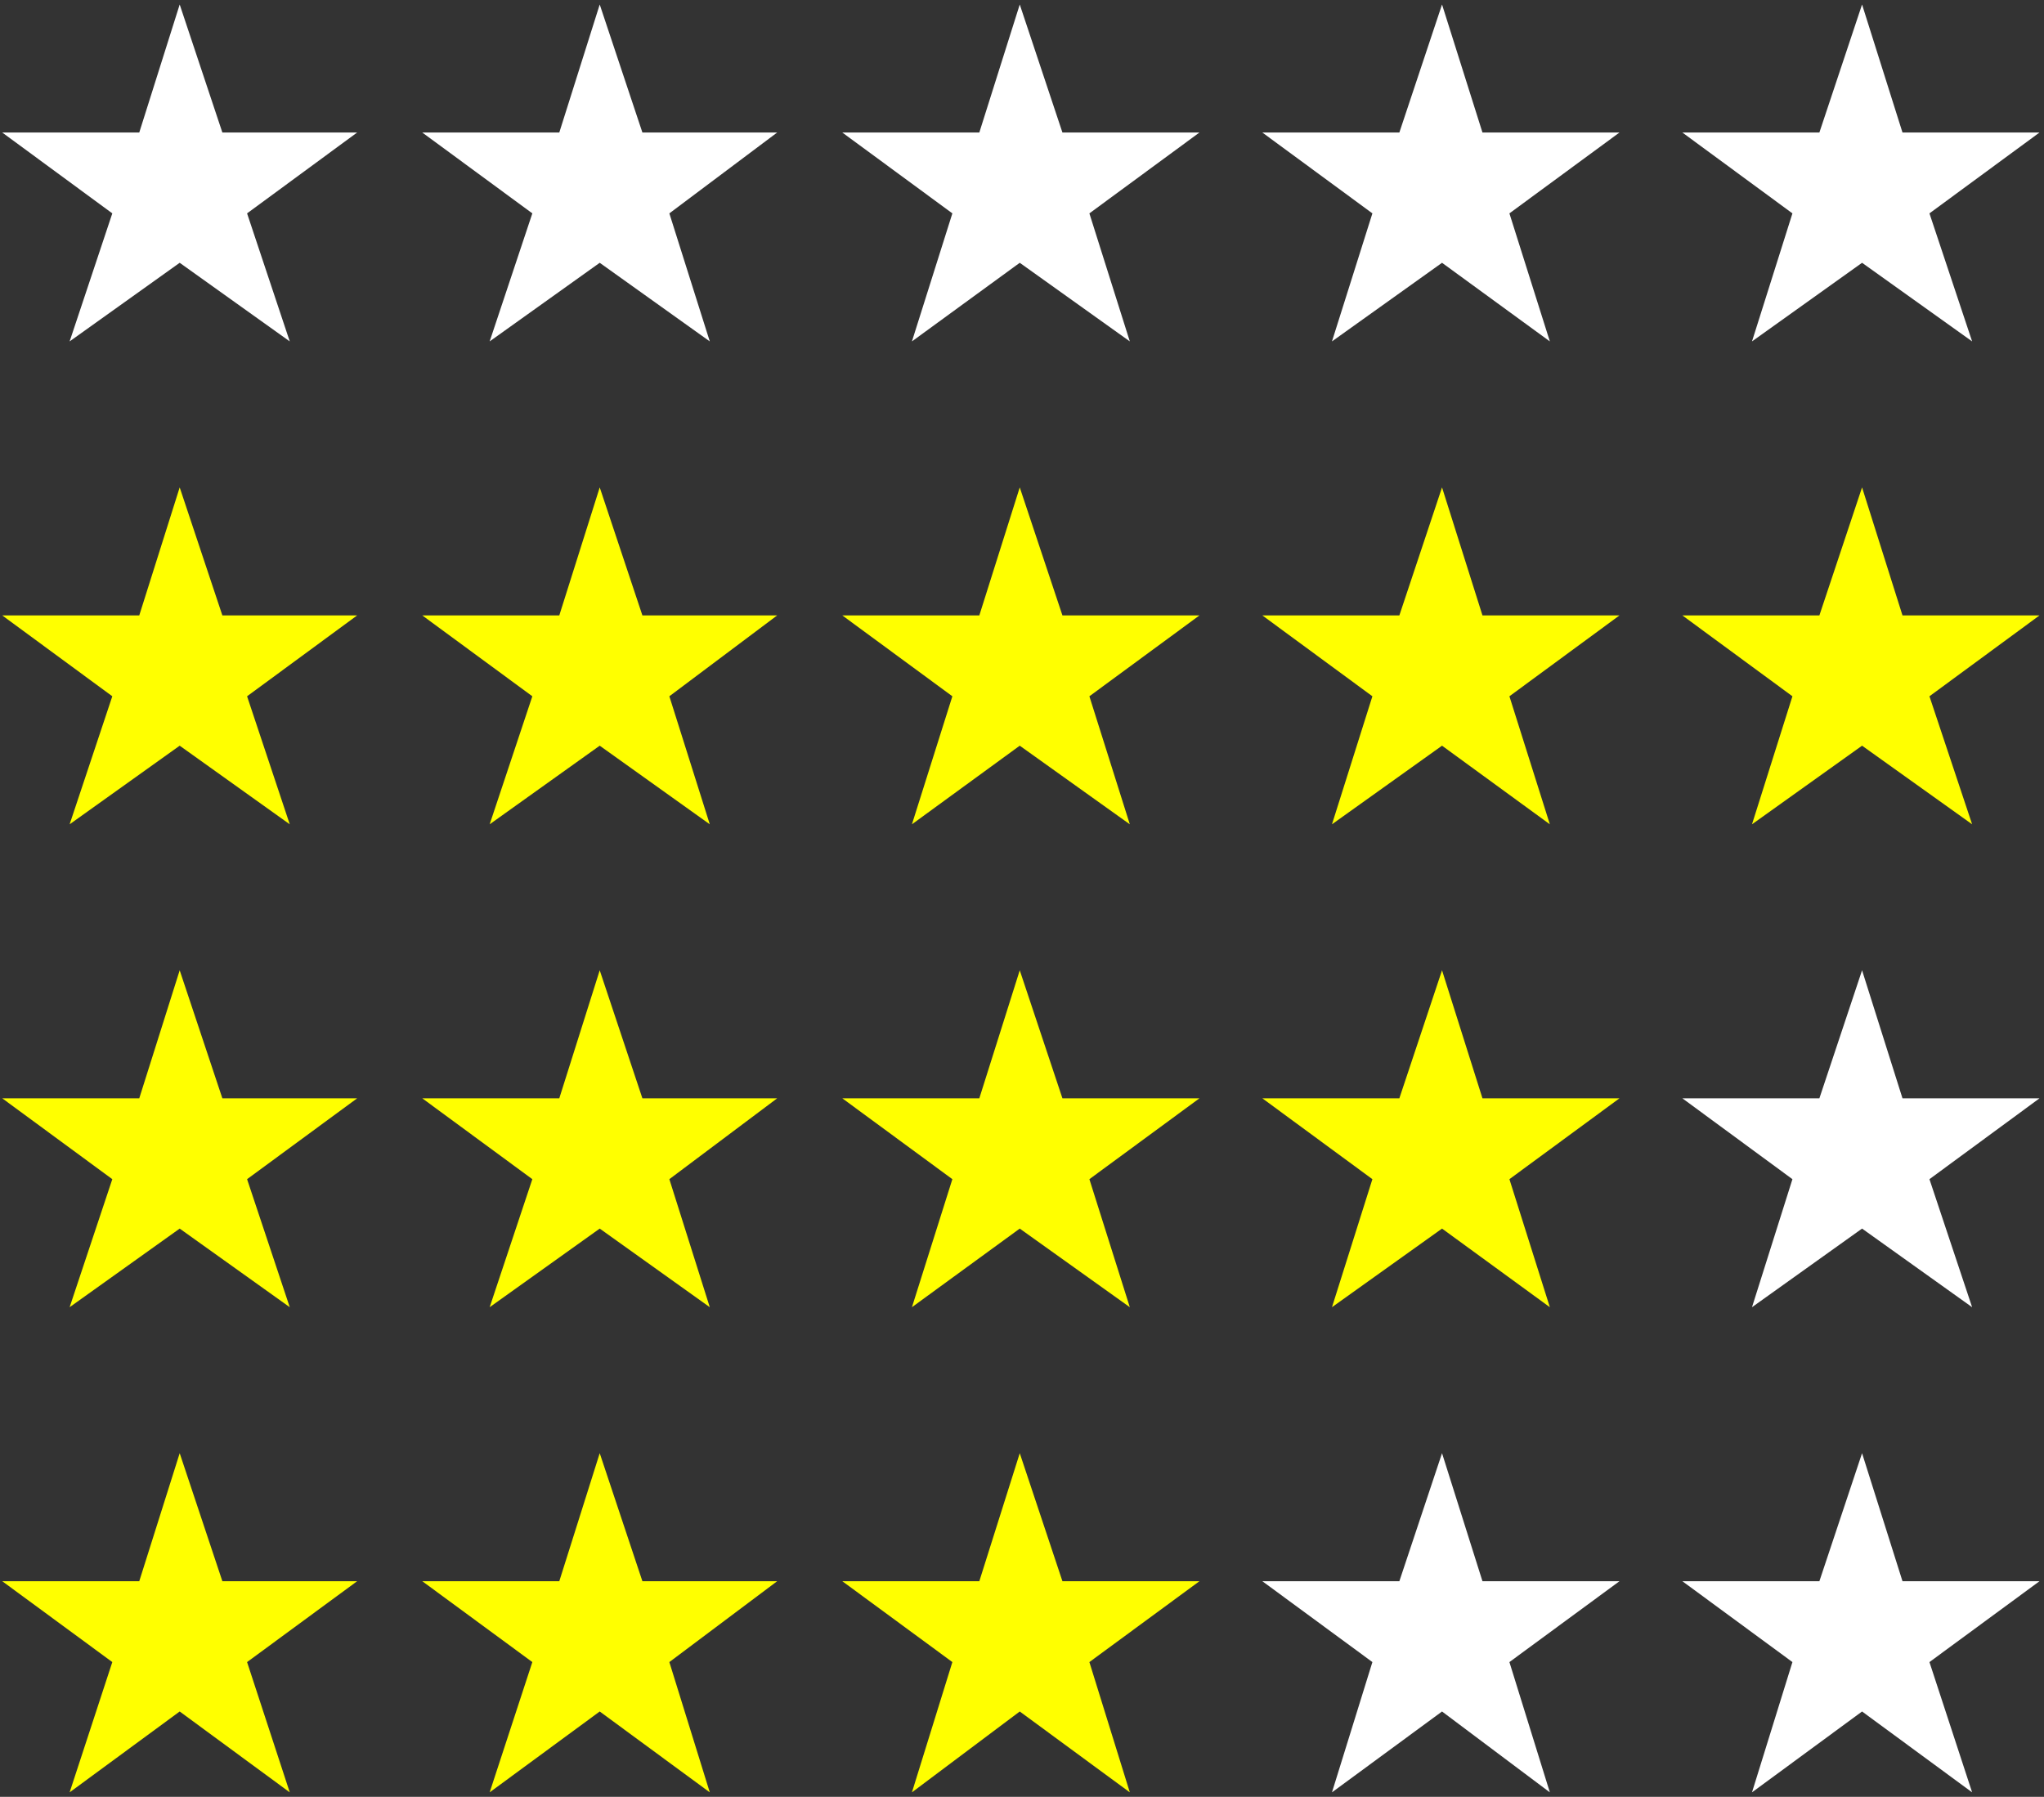 <?xml version="1.0" encoding="utf-8"?>
<!-- Generator: Adobe Illustrator 20.0.0, SVG Export Plug-In . SVG Version: 6.00 Build 0)  -->
<svg version="1.1" id="Layer_1" xmlns="http://www.w3.org/2000/svg" xmlns:xlink="http://www.w3.org/1999/xlink" x="0px" y="0px"
	 viewBox="0 0 91 80" style="enable-background:new 0 0 91 80;" xml:space="preserve">
<rect x="0" y="0" width="91" height="80" fill="#333333" stroke="none"/>
<style type="text/css">
	.st0{fill:#FFFFFF;}
	.st1{fill:#FFFF00;}
</style>
<g>
	<polygon class="st0" points="8,0.2 9.9,5.9 15.9,5.9 11,9.5 12.9,15.2 8,11.7 3.1,15.2 5,9.5 0.1,5.9 6.2,5.9 	"/>
	<polygon class="st0" points="26.7,0.2 28.6,5.9 34.6,5.9 29.8,9.5 31.6,15.2 26.7,11.7 21.8,15.2 23.7,9.5 18.8,5.9 24.9,5.9 	"/>
	<polygon class="st0" points="45.4,0.2 47.3,5.9 53.4,5.9 48.5,9.5 50.3,15.2 45.4,11.7 40.6,15.2 42.4,9.5 37.5,5.9 43.6,5.9 	"/>
	<polygon class="st0" points="64.2,0.2 66,5.9 72.1,5.9 67.2,9.5 69,15.2 64.2,11.7 59.3,15.2 61.1,9.5 56.2,5.9 62.3,5.9 	"/>
	<polygon class="st0" points="82.9,0.2 84.7,5.9 90.8,5.9 85.9,9.5 87.8,15.2 82.9,11.7 78,15.2 79.8,9.5 74.9,5.9 81,5.9 	"/>
</g>
<g>
	<polygon class="st1" points="8,21.7 9.9,27.4 15.9,27.4 11,31 12.9,36.7 8,33.2 3.1,36.7 5,31 0.1,27.4 6.2,27.4 	"/>
	<polygon class="st1" points="26.7,21.7 28.6,27.4 34.6,27.4 29.8,31 31.6,36.7 26.7,33.2 21.8,36.7 23.7,31 18.8,27.4 24.9,27.4 	
		"/>
	<polygon class="st1" points="45.4,21.7 47.3,27.4 53.4,27.4 48.5,31 50.3,36.7 45.4,33.2 40.6,36.7 42.4,31 37.5,27.4 43.6,27.4 	
		"/>
	<polygon class="st1" points="64.2,21.7 66,27.4 72.1,27.4 67.2,31 69,36.7 64.2,33.2 59.3,36.7 61.1,31 56.2,27.4 62.3,27.4 	"/>
	<polygon class="st1" points="82.9,21.7 84.7,27.4 90.8,27.4 85.9,31 87.8,36.7 82.9,33.2 78,36.7 79.8,31 74.9,27.4 81,27.4 	"/>
</g>
<g>
	<polygon class="st1" points="8,43.2 9.9,48.9 15.9,48.9 11,52.5 12.9,58.2 8,54.7 3.1,58.2 5,52.5 0.1,48.9 6.2,48.9 	"/>
	<polygon class="st1" points="26.7,43.2 28.6,48.9 34.6,48.9 29.8,52.5 31.6,58.2 26.7,54.7 21.8,58.2 23.7,52.5 18.8,48.9 
		24.9,48.9 	"/>
	<polygon class="st1" points="45.4,43.2 47.3,48.9 53.4,48.9 48.5,52.5 50.3,58.2 45.4,54.7 40.6,58.2 42.4,52.5 37.5,48.9 
		43.6,48.9 	"/>
	<polygon class="st1" points="64.2,43.2 66,48.9 72.1,48.9 67.2,52.5 69,58.2 64.2,54.7 59.3,58.2 61.1,52.5 56.2,48.9 62.3,48.9 	
		"/>
	<polygon class="st0" points="82.9,43.2 84.7,48.9 90.8,48.9 85.9,52.5 87.8,58.2 82.9,54.7 78,58.2 79.8,52.5 74.9,48.9 81,48.9 	
		"/>
</g>
<g>
	<polygon class="st1" points="8,64.7 9.9,70.4 15.9,70.4 11,74 12.9,79.8 8,76.2 3.1,79.8 5,74 0.1,70.4 6.2,70.4 	"/>
	<polygon class="st1" points="26.7,64.7 28.6,70.4 34.6,70.4 29.8,74 31.6,79.8 26.7,76.2 21.8,79.8 23.7,74 18.8,70.4 24.9,70.4 	
		"/>
	<polygon class="st1" points="45.4,64.7 47.3,70.4 53.4,70.4 48.5,74 50.3,79.8 45.4,76.2 40.6,79.8 42.4,74 37.5,70.4 43.6,70.4 	
		"/>
	<polygon class="st0" points="64.2,64.7 66,70.4 72.1,70.4 67.2,74 69,79.8 64.2,76.2 59.3,79.8 61.1,74 56.2,70.4 62.3,70.4 	"/>
	<polygon class="st0" points="82.9,64.7 84.7,70.4 90.8,70.4 85.9,74 87.8,79.8 82.9,76.2 78,79.8 79.8,74 74.9,70.4 81,70.4 	"/>
</g>
</svg>
